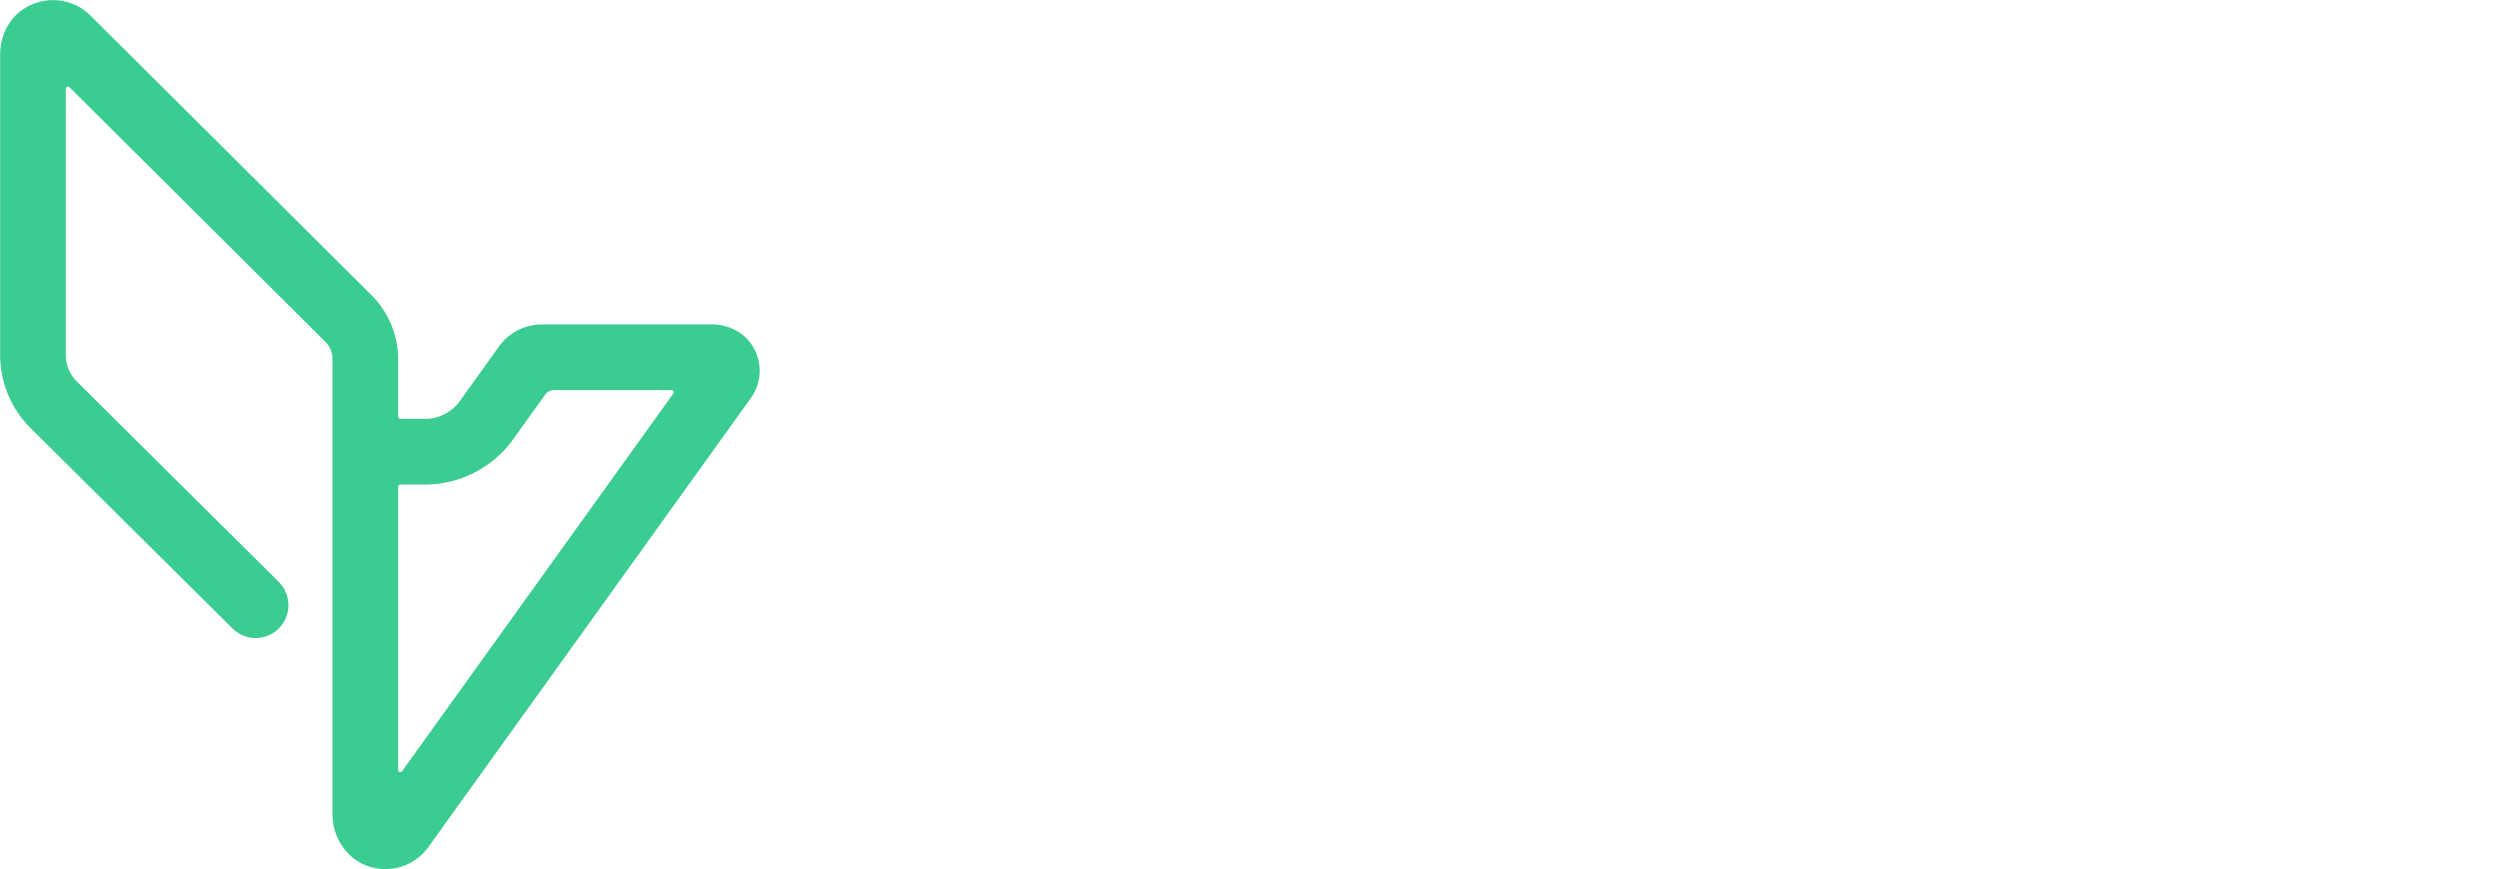 <svg id="Camada_1" data-name="Camada 1" xmlns="http://www.w3.org/2000/svg" viewBox="51.3 213.53 497.38 172.93">
  <defs>
    <style>
      .cls-1 {
        fill-rule: evenodd;
        fill: #125e5c;
        stroke: #125e5c;
        stroke-width: 1;
      }
      .cls-2 {
        fill: #125e5c;
        stroke: #125e5c;
        stroke-width: 1;
      }
      .cls-3 {
        fill: #3acc90;
      }
      
      .drawing-path {
        fill: none;
        stroke: #125e5c;
        stroke-width: 3;
        stroke-linecap: round;
        stroke-linejoin: round;
        stroke-dasharray: 1000;
        stroke-dashoffset: 1000;
      }
      
      #path1 { animation: draw 0.6s linear forwards; }
      #path2 { animation: draw 0.8s linear 0.5s forwards; }
      #path3 { animation: draw 1.2s linear 1.2s forwards; }
      #path4 { animation: draw 0.8s linear 2.3s forwards; }
      #path5 { animation: draw 1.4s linear 3.0s forwards; }
      
      .fill-after {
        opacity: 0;
        animation: fillIn 0.5s ease-in 4.3s forwards;
      }
      
      @keyframes draw {
        to {
          stroke-dashoffset: 0;
        }
      }
      
      @keyframes fillIn {
        to {
          opacity: 1;
        }
      }
    </style>
  </defs>
  <path class="cls-3" d="M200.76,281.98c-1.71-2.45-4.65-3.91-7.86-3.91h-33.78c-3.38,0-6.58,1.64-8.55,4.39l-7.8,10.88c-1.59,2.21-4.16,3.53-6.88,3.53h-4.95c-.24,0-.43-.19-.43-.43v-11.5c0-4.71-1.92-9.32-5.26-12.65l-55.98-55.69c-3.58-3.57-9.24-4.07-13.44-1.18-2.82,1.93-4.5,5.27-4.5,8.93v59.85c0,5.4,2.2,10.67,6.02,14.47l40.21,39.9c2.55,2.54,6.7,2.52,9.23-.03,2.54-2.55,2.52-6.7-.03-9.24l-40.21-39.9c-1.38-1.36-2.16-3.26-2.16-5.2v-53.01c0-.25.17-.35.26-.4.1-.04.29-.08.47.09l50.92,50.66c.9.89,1.41,2.13,1.41,3.39v90.6c0,4.53,2.68,8.62,6.66,10.18,1.26.49,2.57.73,3.86.73,3.32,0,6.53-1.57,8.55-4.38l64.19-89.37c2.29-3.18,2.31-7.48.05-10.72ZM185.27,291.81l-53.98,75.16c-.15.21-.35.2-.48.16-.14-.04-.3-.15-.3-.41v-56.36c0-.24.19-.43.43-.43h4.95c6.92,0,13.46-3.36,17.49-8.98l6.41-8.94c.39-.55,1.03-.88,1.71-.88h23.42c.23,0,.34.15.38.23.04.09.1.26-.03.45Z"/>
  
  <!-- Contornos das letras para o efeito de desenho -->
  <path id="path1" class="drawing-path" d="M320.08,287.77c0-5.16-4.2-9.36-9.36-9.36s-9.36,4.2-9.36,9.36v76.27c0,5.16,4.2,9.36,9.36,9.36s9.36-4.2,9.36-9.36v-76.28Z"/>
  
  <path id="path2" class="drawing-path" d="M241.14,332.44c0,22.62,18.41,41.03,41.03,41.03,5.16,0,9.36-4.2,9.36-9.36,0-2.73-.68-4.66-2.14-6.08-2.23-2.15-6.75-3.23-10.38-4.1-.97-.23-1.9-.45-2.74-.68-2.43-.66-5.57-1.65-8.32-3.42-5.44-3.5-8.08-9.19-8.08-17.4v-44.73c0-5.16-4.2-9.36-9.36-9.36s-9.36,4.2-9.36,9.36v44.73Z"/>
  
  <path id="path3" class="drawing-path" d="M404.52,283.05c-1.28-2.3-3.39-3.89-5.95-4.49-4.53-1.06-9.29,1.78-10.83,6.45l-16.27,49.28c-.63,1.92-2.27,2.61-3.58,2.61h0c-1.32,0-2.95-.68-3.58-2.61l-16.44-49.68c-.81-2.46-2.63-4.47-4.98-5.52-2.39-1.07-5.03-1.06-7.44.01-4.25,1.9-6.37,7.04-4.83,11.71l23.99,72.47c2.04,6.15,7.26,10.13,13.3,10.13h0c6.04,0,11.26-3.99,13.29-10.14l24.03-72.78c.81-2.46.56-5.18-.7-7.44Z"/>
  
  <path id="path4" class="drawing-path" d="M434.56,319.61c0-8.21,2.64-13.9,8.08-17.4,2.76-1.78,5.89-2.76,8.32-3.42.84-.23,1.77-.45,2.75-.69,3.63-.87,8.14-1.94,10.37-4.09,1.46-1.41,2.14-3.34,2.14-6.07,0-5.16-4.2-9.36-9.36-9.36-22.62,0-41.03,18.41-41.03,41.03v44.26c0,5.16,4.2,9.36,9.36,9.36s9.36-4.2,9.36-9.36v-44.26Z"/>
  
  <path id="path5" class="drawing-path" d="M547.75,314.79c3.34-10.41-3.07-20.69-9.57-26.33-7.57-6.57-16.62-9.99-26.32-9.99-.96,0-1.92.03-2.89.1-12.49.86-24.73,7.15-33.58,17.26-6.83,7.81-10.88,16.99-11.7,26.56-.86,9.96,1.76,20.14,7.57,29.44,8.17,12.44,21.09,20.03,36.38,21.35,6.28.54,12.46-.06,17.89-1.74,2.9-.9,8.21-2.96,11.12-6.69,1.68-2.15,2.1-5.05,1.14-7.77-.92-2.57-2.86-4.36-5.33-4.9-3.05-.67-6.59.72-10.01,2.06-1.93.76-3.93,1.54-5.85,1.96-3.54.77-13.28,1.59-15.79-3.75-1.1-2.34-1.17-4.65-.2-6.86,3.01-6.83,15.36-10.55,21.29-12.34l1.25-.38c6.46-1.96,13.13-3.98,18.14-8.22,3.1-2.62,5.22-5.81,6.48-9.77ZM528.79,313.02c-2.66,4.05-9.69,5.94-15.34,7.45-1.29.35-2.48.66-3.45.97-9.08,2.88-15.19,6.72-19.81,12.47l-.17.19h0c-1.06,1.07-2.29,1.64-3.47,1.64-.32,0-.63-.04-.94-.12-.82-.22-2.29-.95-2.92-3.35-1.74-9.29,1.35-19.26,8.25-26.84,6.8-7.47,15.88-10.97,24.89-9.62,5.5.83,13.89,4.62,14.46,11.66.15,1.91-.36,3.83-1.5,5.56Z"/>
  
  <!-- Preenchimento que aparece depois da animação de desenho -->
  <g class="fill-after">
    <path class="cls-1" d="M320.08,287.77c0-5.16-4.2-9.36-9.36-9.36s-9.36,4.2-9.36,9.36v76.27c0,5.16,4.2,9.36,9.36,9.36s9.36-4.2,9.36-9.36v-76.28Z"/>
    <path class="cls-1" d="M434.56,319.61c0-8.21,2.64-13.9,8.08-17.4,2.76-1.78,5.89-2.76,8.32-3.42.84-.23,1.77-.45,2.75-.69,3.63-.87,8.14-1.94,10.37-4.09,1.46-1.41,2.14-3.34,2.14-6.07,0-5.16-4.2-9.36-9.36-9.36-22.62,0-41.03,18.41-41.03,41.03v44.26c0,5.16,4.2,9.36,9.36,9.36s9.36-4.2,9.36-9.36v-44.26Z"/>
    <path class="cls-1" d="M547.75,314.79c3.34-10.41-3.07-20.69-9.57-26.33-7.57-6.57-16.62-9.99-26.32-9.99-.96,0-1.92.03-2.89.1-12.49.86-24.73,7.15-33.58,17.26-6.83,7.81-10.88,16.99-11.7,26.56-.86,9.96,1.76,20.14,7.57,29.44,8.17,12.44,21.09,20.03,36.38,21.35,6.28.54,12.46-.06,17.89-1.74,2.9-.9,8.21-2.96,11.12-6.69,1.68-2.15,2.1-5.05,1.14-7.77-.92-2.57-2.86-4.36-5.33-4.9-3.05-.67-6.59.72-10.01,2.06-1.93.76-3.93,1.54-5.85,1.96-3.54.77-13.28,1.59-15.79-3.75-1.1-2.34-1.17-4.65-.2-6.86,3.01-6.83,15.36-10.55,21.29-12.34l1.25-.38c6.46-1.96,13.13-3.98,18.14-8.22,3.1-2.62,5.22-5.81,6.48-9.77ZM528.79,313.02c-2.66,4.05-9.69,5.94-15.34,7.45-1.29.35-2.48.66-3.45.97-9.08,2.88-15.19,6.72-19.81,12.47l-.17.19h0c-1.06,1.07-2.29,1.64-3.47,1.64-.32,0-.63-.04-.94-.12-.82-.22-2.29-.95-2.92-3.35-1.74-9.29,1.35-19.26,8.25-26.84,6.8-7.47,15.88-10.97,24.89-9.62,5.5.83,13.89,4.62,14.46,11.66.15,1.91-.36,3.83-1.5,5.56Z"/>
    <path class="cls-1" d="M241.14,332.44c0,22.62,18.41,41.03,41.03,41.03,5.16,0,9.36-4.2,9.36-9.36,0-2.73-.68-4.66-2.14-6.08-2.23-2.15-6.75-3.23-10.38-4.1-.97-.23-1.9-.45-2.74-.68-2.43-.66-5.57-1.65-8.32-3.42-5.44-3.5-8.08-9.19-8.08-17.4v-44.73c0-5.16-4.2-9.36-9.36-9.36s-9.36,4.2-9.36,9.36v44.73Z"/>
    <path class="cls-2" d="M404.52,283.05c-1.28-2.3-3.39-3.89-5.95-4.49-4.53-1.06-9.29,1.78-10.83,6.45l-16.27,49.28c-.63,1.92-2.27,2.61-3.58,2.61h0c-1.32,0-2.95-.68-3.58-2.61l-16.44-49.68c-.81-2.46-2.63-4.47-4.98-5.52-2.39-1.07-5.03-1.06-7.44.01-4.25,1.9-6.37,7.04-4.83,11.71l23.99,72.47c2.04,6.15,7.26,10.13,13.3,10.13h0c6.04,0,11.26-3.99,13.29-10.14l24.03-72.78c.81-2.46.56-5.18-.7-7.44Z"/>
  </g>
</svg>